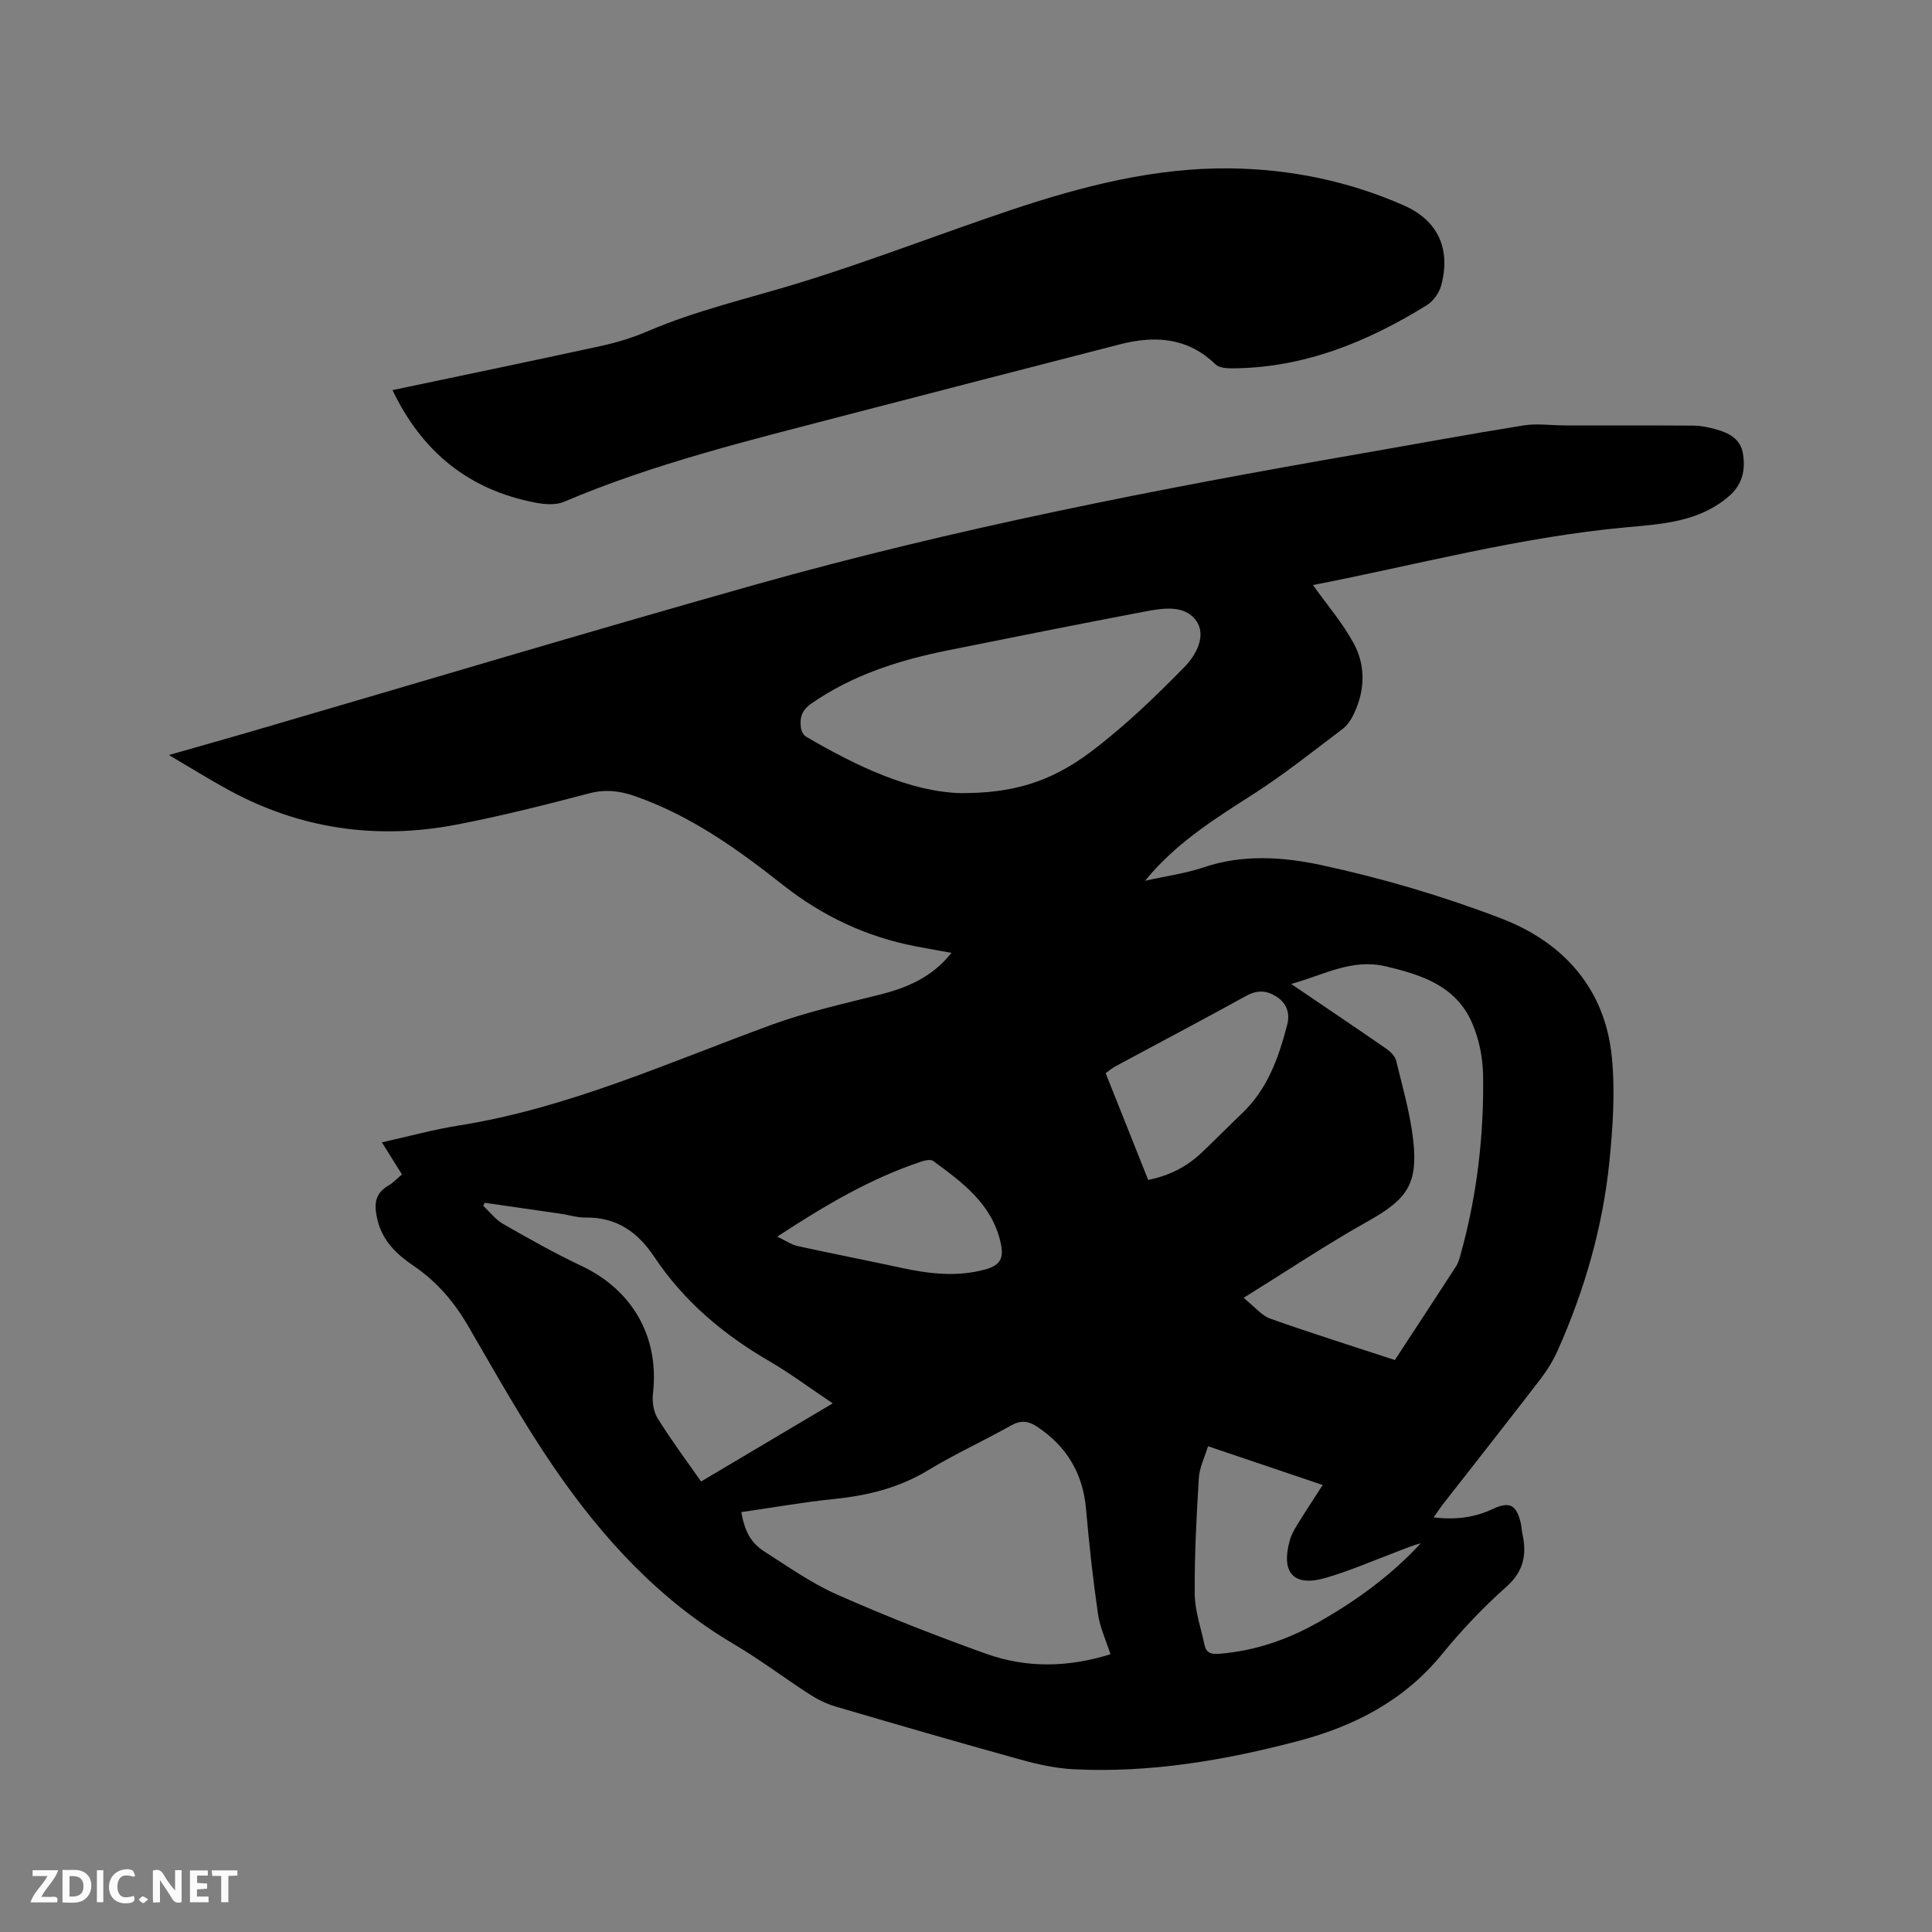 <svg enable-background="new 0 0 400 400" viewBox="0 0 400 400" xmlns="http://www.w3.org/2000/svg"><rect x="0" y="0" width="400" height="400" fill="#808080" stroke="none"/><path d="m83.22 243.16c-1.35-2.17-2.63-4.21-4.15-6.65 5.5-1.22 10.68-2.66 15.95-3.49 22.71-3.61 43.49-13.1 64.85-20.89 7.22-2.63 14.8-4.32 22.27-6.2 5.68-1.43 10.83-3.59 14.85-8.65-2.63-.48-5.04-.9-7.45-1.36-10.19-1.96-19.32-6.29-27.42-12.68-9.44-7.45-19.13-14.38-30.63-18.4-3.17-1.11-6.14-1.47-9.52-.58-9.11 2.39-18.26 4.71-27.51 6.48-16.47 3.16-32.27.91-47.09-7.16-3.98-2.17-7.84-4.58-12.4-7.26 6.02-1.72 11.38-3.22 16.73-4.78 34.85-10.17 69.62-20.61 104.56-30.46 41.32-11.64 83.41-19.86 125.68-27.2 11.16-1.94 22.3-4.01 33.49-5.8 2.77-.44 5.68-.01 8.52 0 8.9.01 17.8-.02 26.7.04 1.46.01 2.95.32 4.38.7 2.76.73 5.31 1.94 5.83 5.11.55 3.38-.11 6.42-2.94 8.84-6.15 5.28-13.69 5.72-21.19 6.4-22.19 2.03-43.67 7.84-64.9 11.96 2.9 4.07 6.14 7.82 8.45 12.09 2.47 4.56 2.34 9.62.1 14.42-.56 1.21-1.35 2.48-2.39 3.27-6.16 4.65-12.21 9.49-18.71 13.64-7.35 4.69-14.66 9.33-20.55 15.87-.42.46-.81.95-1.65 1.93 4.45-.99 8.42-1.52 12.14-2.78 8.07-2.73 16.42-2.16 24.21-.49 12.68 2.72 25.26 6.43 37.37 11.07 12.84 4.92 21.54 14.49 22.92 28.77.69 7.11.21 14.42-.51 21.56-1.37 13.57-5.13 26.59-10.68 39.06-.93 2.1-2.17 4.12-3.57 5.95-6.65 8.66-13.41 17.23-20.13 25.84-.62.79-1.17 1.64-2.02 2.83 4.56.53 8.41.05 12.15-1.7 3.57-1.67 4.97-.96 5.89 2.84.17.72.18 1.48.34 2.2.95 4.3.32 7.8-3.32 11.03-4.82 4.28-9.3 9.03-13.38 14.02-7.82 9.57-18.11 14.84-29.69 17.9-15.21 4.01-30.66 6.64-46.47 5.86-3.75-.19-7.53-1.03-11.17-2.04-12.75-3.53-25.46-7.22-38.16-10.95-1.89-.56-3.74-1.47-5.4-2.54-5.25-3.39-10.25-7.19-15.63-10.36-15.52-9.15-27.34-22.09-37.34-36.7-6.45-9.42-12.03-19.43-17.78-29.31-2.89-4.96-6.5-9.13-11.23-12.34-3.5-2.38-6.42-5.13-7.46-9.48-.69-2.89-.77-5.39 2.23-7.11.99-.56 1.79-1.45 2.83-2.32zm146.69 99.33c-.92-2.88-2.18-5.53-2.58-8.3-1.04-7.2-1.84-14.45-2.47-21.7-.64-7.39-3.96-13-10.11-17.09-1.89-1.26-3.44-1.39-5.48-.24-5.62 3.17-11.52 5.84-17.03 9.19-6.05 3.68-12.54 5.28-19.46 5.99-6.46.66-12.87 1.8-19.31 2.73.75 4.02 1.96 6.36 4.85 8.2 4.9 3.12 9.71 6.54 14.99 8.87 10.14 4.48 20.49 8.55 30.93 12.28 8.38 2.99 17.01 2.79 25.67.07zm-31.09-178.28c10.57.04 18.51-2.14 27.03-8.56 6.96-5.25 13.33-11.37 19.44-17.62 2.26-2.31 4.6-6.41 2.35-9.54-2.41-3.35-6.95-2.57-10.7-1.86-13.62 2.58-27.21 5.31-40.81 8.04-10.03 2.02-19.64 5.08-28.18 11.01-2.03 1.41-2.42 3.05-2.11 5.13.1.63.55 1.42 1.08 1.73 10.6 6.2 21.56 11.35 31.9 11.67zm89.97 117.37c4.37-6.67 8.55-13.04 12.7-19.44.39-.6.61-1.34.81-2.05 3.45-12.22 4.94-24.73 4.76-37.39-.05-3.71-.84-7.66-2.34-11.04-3.34-7.57-10.44-9.86-17.88-11.6-6.99-1.63-12.7 1.77-19.52 3.66 7 4.75 13.33 9 19.6 13.34.89.61 1.9 1.55 2.13 2.52 1.33 5.44 2.9 10.88 3.53 16.41 1.06 9.23-1.32 12.35-9.41 16.88-8.54 4.79-16.71 10.26-25.7 15.84 2.42 1.94 3.76 3.68 5.5 4.29 8.48 3.01 17.05 5.7 25.82 8.58zm-188.43-32.56c-.1.21-.21.42-.31.63 1.36 1.27 2.54 2.85 4.11 3.75 5.3 3.03 10.62 6.05 16.14 8.65 10.69 5.02 16.24 14.78 14.89 26.46-.19 1.68.1 3.76.97 5.15 2.76 4.44 5.9 8.65 8.99 13.07 9.41-5.58 18.15-10.77 27.26-16.18-4.74-3.17-8.82-6.23-13.19-8.77-9.48-5.5-17.65-12.4-23.74-21.53-3.47-5.21-7.84-8.27-14.27-8.17-1.66.03-3.34-.52-5.01-.77-5.29-.76-10.57-1.52-15.84-2.29zm173.49 58.43c-7.99-2.7-15.65-5.29-23.74-8.02-.71 2.34-1.77 4.41-1.9 6.53-.49 8.01-.92 16.03-.85 24.05.03 3.52 1.28 7.03 2.02 10.54.35 1.66 1.35 1.98 3.03 1.85 7.43-.59 14.26-2.96 20.68-6.61 7.79-4.43 14.96-9.65 21.08-16.28-1.67.43-3.2 1.09-4.76 1.68-4.94 1.86-9.81 3.99-14.86 5.47-6.72 1.98-9.43-1.01-7.48-7.85.31-1.09.9-2.13 1.5-3.11 1.65-2.68 3.39-5.31 5.28-8.25zm-36.13-63.16c4.34-.87 7.95-2.7 11.01-5.59 2.85-2.69 5.58-5.49 8.42-8.19 5.29-5.03 7.6-11.58 9.36-18.38.59-2.27-.08-4.43-2.26-5.81-2.04-1.29-3.98-1.38-6.23-.14-8.98 4.95-18.06 9.73-27.08 14.59-.7.38-1.33.91-2.03 1.41 2.97 7.47 5.86 14.71 8.81 22.11zm-76.8 11.74c1.81.86 2.95 1.67 4.2 1.95 7.11 1.56 14.27 2.95 21.38 4.49 5.83 1.26 11.6 1.98 17.54.34 3.26-.9 3.8-2.52 3.13-5.52-1.8-8.05-7.91-12.47-13.97-16.93-.51-.37-1.65-.14-2.39.11-10.51 3.49-19.94 9.04-29.89 15.56z" fill="#000001"/><path d="m81.26 80.77c14.65-3.09 28.96-6.04 43.22-9.15 3.28-.72 6.56-1.72 9.64-3.05 10.16-4.36 20.9-6.79 31.41-10.02 14.85-4.57 29.36-10.25 44.11-15.18 14.61-4.88 29.56-8.69 45.06-8.51 12.45.15 24.66 2.65 36.1 7.74 7.05 3.14 9.59 9.15 7.57 16.54-.42 1.53-1.63 3.22-2.97 4.05-12.33 7.63-25.46 12.99-40.25 13.07-1.18.01-2.75-.1-3.49-.82-5.78-5.6-12.55-6.02-19.83-4.14-19.06 4.92-38.13 9.81-57.18 14.78-19.56 5.11-39.22 9.87-57.91 17.82-1.69.72-3.97.53-5.87.17-13.76-2.62-23.46-10.46-29.61-23.3z" fill="#000001"/><g fill="#fafbfa"><path d="m37.59 393.81c-.92.31-1.52.05-2-.78-.7-1.2-1.52-2.34-2.47-3.78v4.59c-.55.03-.95.05-1.41.07-.03-.37-.06-.64-.06-.91 0-1.91 0-3.81 0-5.7 1.13-.41 1.77-.03 2.29.91.62 1.11 1.38 2.14 2.31 3.19v-4.2h1.35v6.61z"/><path d="m12.94 393.88v-6.75c1.9.19 3.93-.54 5.37 1.29.8 1.01.78 2.88.03 3.97-1.37 1.97-3.4 1.51-5.4 1.49m1.45-1.22c2.04.12 2.92-.58 2.89-2.21-.03-1.51-.98-2.19-2.89-2z"/><path d="m11.81 393.87h-5.49c.68-2.18 2.47-3.48 3.51-5.45h-3.08v-1.21h5.29c-.71 2.13-2.44 3.48-3.47 5.51.86 0 1.63.04 2.39-.01.79-.05 1.14.21.85 1.16"/><path d="m39.33 393.86v-6.61h3.7v1.07h-2.22v1.52c.68.04 1.34.09 2.07.13v1.07c-.72.05-1.38.09-2.1.14v1.48h2.4v1.19h-3.85z"/><path d="m27.71 388.56c-1.15-.3-2.46-.61-3.1.64-.37.73-.41 1.93-.06 2.67.63 1.35 1.99.93 3.17.68.35.94-.01 1.32-.93 1.46-1.62.25-3.05-.27-3.76-1.48-.73-1.24-.6-3.03.31-4.17.88-1.11 2.71-1.7 4-1.16.32.13.44.74.65 1.12-.1.08-.19.16-.28.24"/><path d="m49.15 387.24v1.07c-.59.02-1.17.05-1.87.08v5.44h-1.48v-5.44h-1.85c-.05-.4-.08-.73-.13-1.15z"/><path d="m20.06 387.21h1.33v6.62h-1.33z"/><path d="m30.68 393.25c-.49.38-.8.79-1.05.76-.32-.05-.6-.45-.9-.7.26-.24.51-.64.8-.67.29-.04.62.3 1.15.61"/></g></svg>